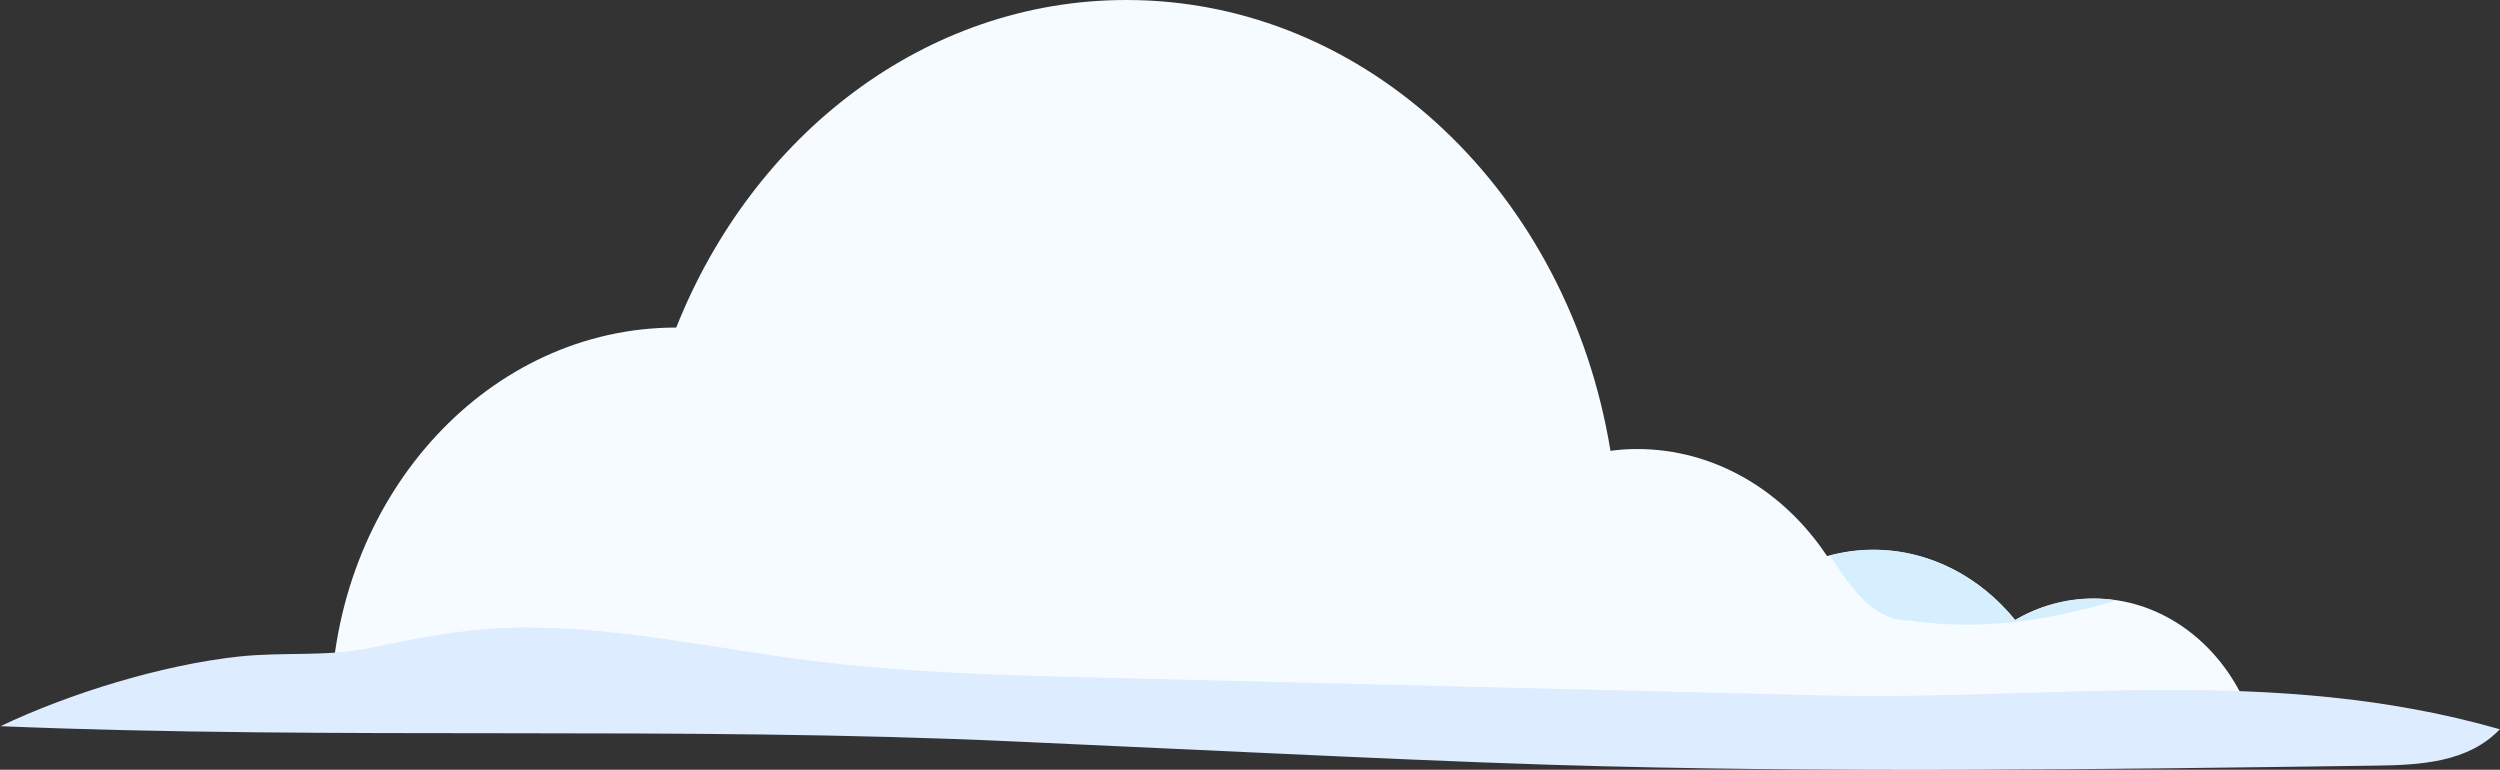 <?xml version="1.0" encoding="UTF-8"?>
<svg id="Calque_4" data-name="Calque 4" xmlns="http://www.w3.org/2000/svg" xmlns:xlink="http://www.w3.org/1999/xlink" viewBox="0 0 152.72 47.02">
  <rect x="0" y="0" width="152.72" height="47.02" fill="#333333" stroke="none"/>
  <defs>
    <style>
      .cls-1 {
        fill: #f6fbff;
      }

      .cls-2 {
        fill: #ddecff;
      }

      .cls-3 {
        fill: #d5effe;
      }

      .cls-4 {
        fill: none;
      }
    </style>
    <clipPath id="clippath">
      <rect class="cls-4" x="-787.75" y="-57.98" width="750" height="500"/>
    </clipPath>
  </defs>
  <path class="cls-1" d="M137.03,42.64H20.22c.44-12.59,9.71-22.63,21.09-22.63h0C45.99,8.23,56.53,0,68.81,0c14.76,0,27.02,11.88,29.57,27.54,.53-.07,1.07-.11,1.62-.11,4.76,0,8.98,2.57,11.61,6.54,.9-.25,1.85-.39,2.82-.39,3.44,0,6.53,1.66,8.67,4.29,1.43-.84,3.07-1.31,4.79-1.31,3.95,0,7.38,2.46,9.13,6.08Z"/>
  <path class="cls-3" d="M123.1,37.88c-2.14-2.63-5.23-4.29-8.67-4.29-.91,0-1.78,.13-2.63,.35,1.29,2.03,2.66,3.96,4.79,3.96,4.47,.67,8.65-.02,12.71-1.22-.46-.07-.93-.11-1.4-.11-1.73,0-3.36,.48-4.79,1.31Z"/>
  <path class="cls-2" d="M0,44.36c20.76,.86,41.34-.02,62.07,.94,5.22,.24,10.44,.48,15.66,.72,5.67,.26,11.35,.52,17.02,.7,16.81,.52,33.63,.28,50.44,.05,2.66-.04,5.58-.19,7.52-2.22-13.91-3.98-27.34-1.73-41.39-2.07l-43.62-1.07c-6.11-.15-12.24-.3-18.31-1.07-6.15-.78-12.27-2.2-18.45-1.98-2.83,.1-5.55,.64-8.32,1.22-2.65,.56-5.33,.23-8.06,.53-4.65,.51-10.26,2.22-14.55,4.26Z"/>
</svg>